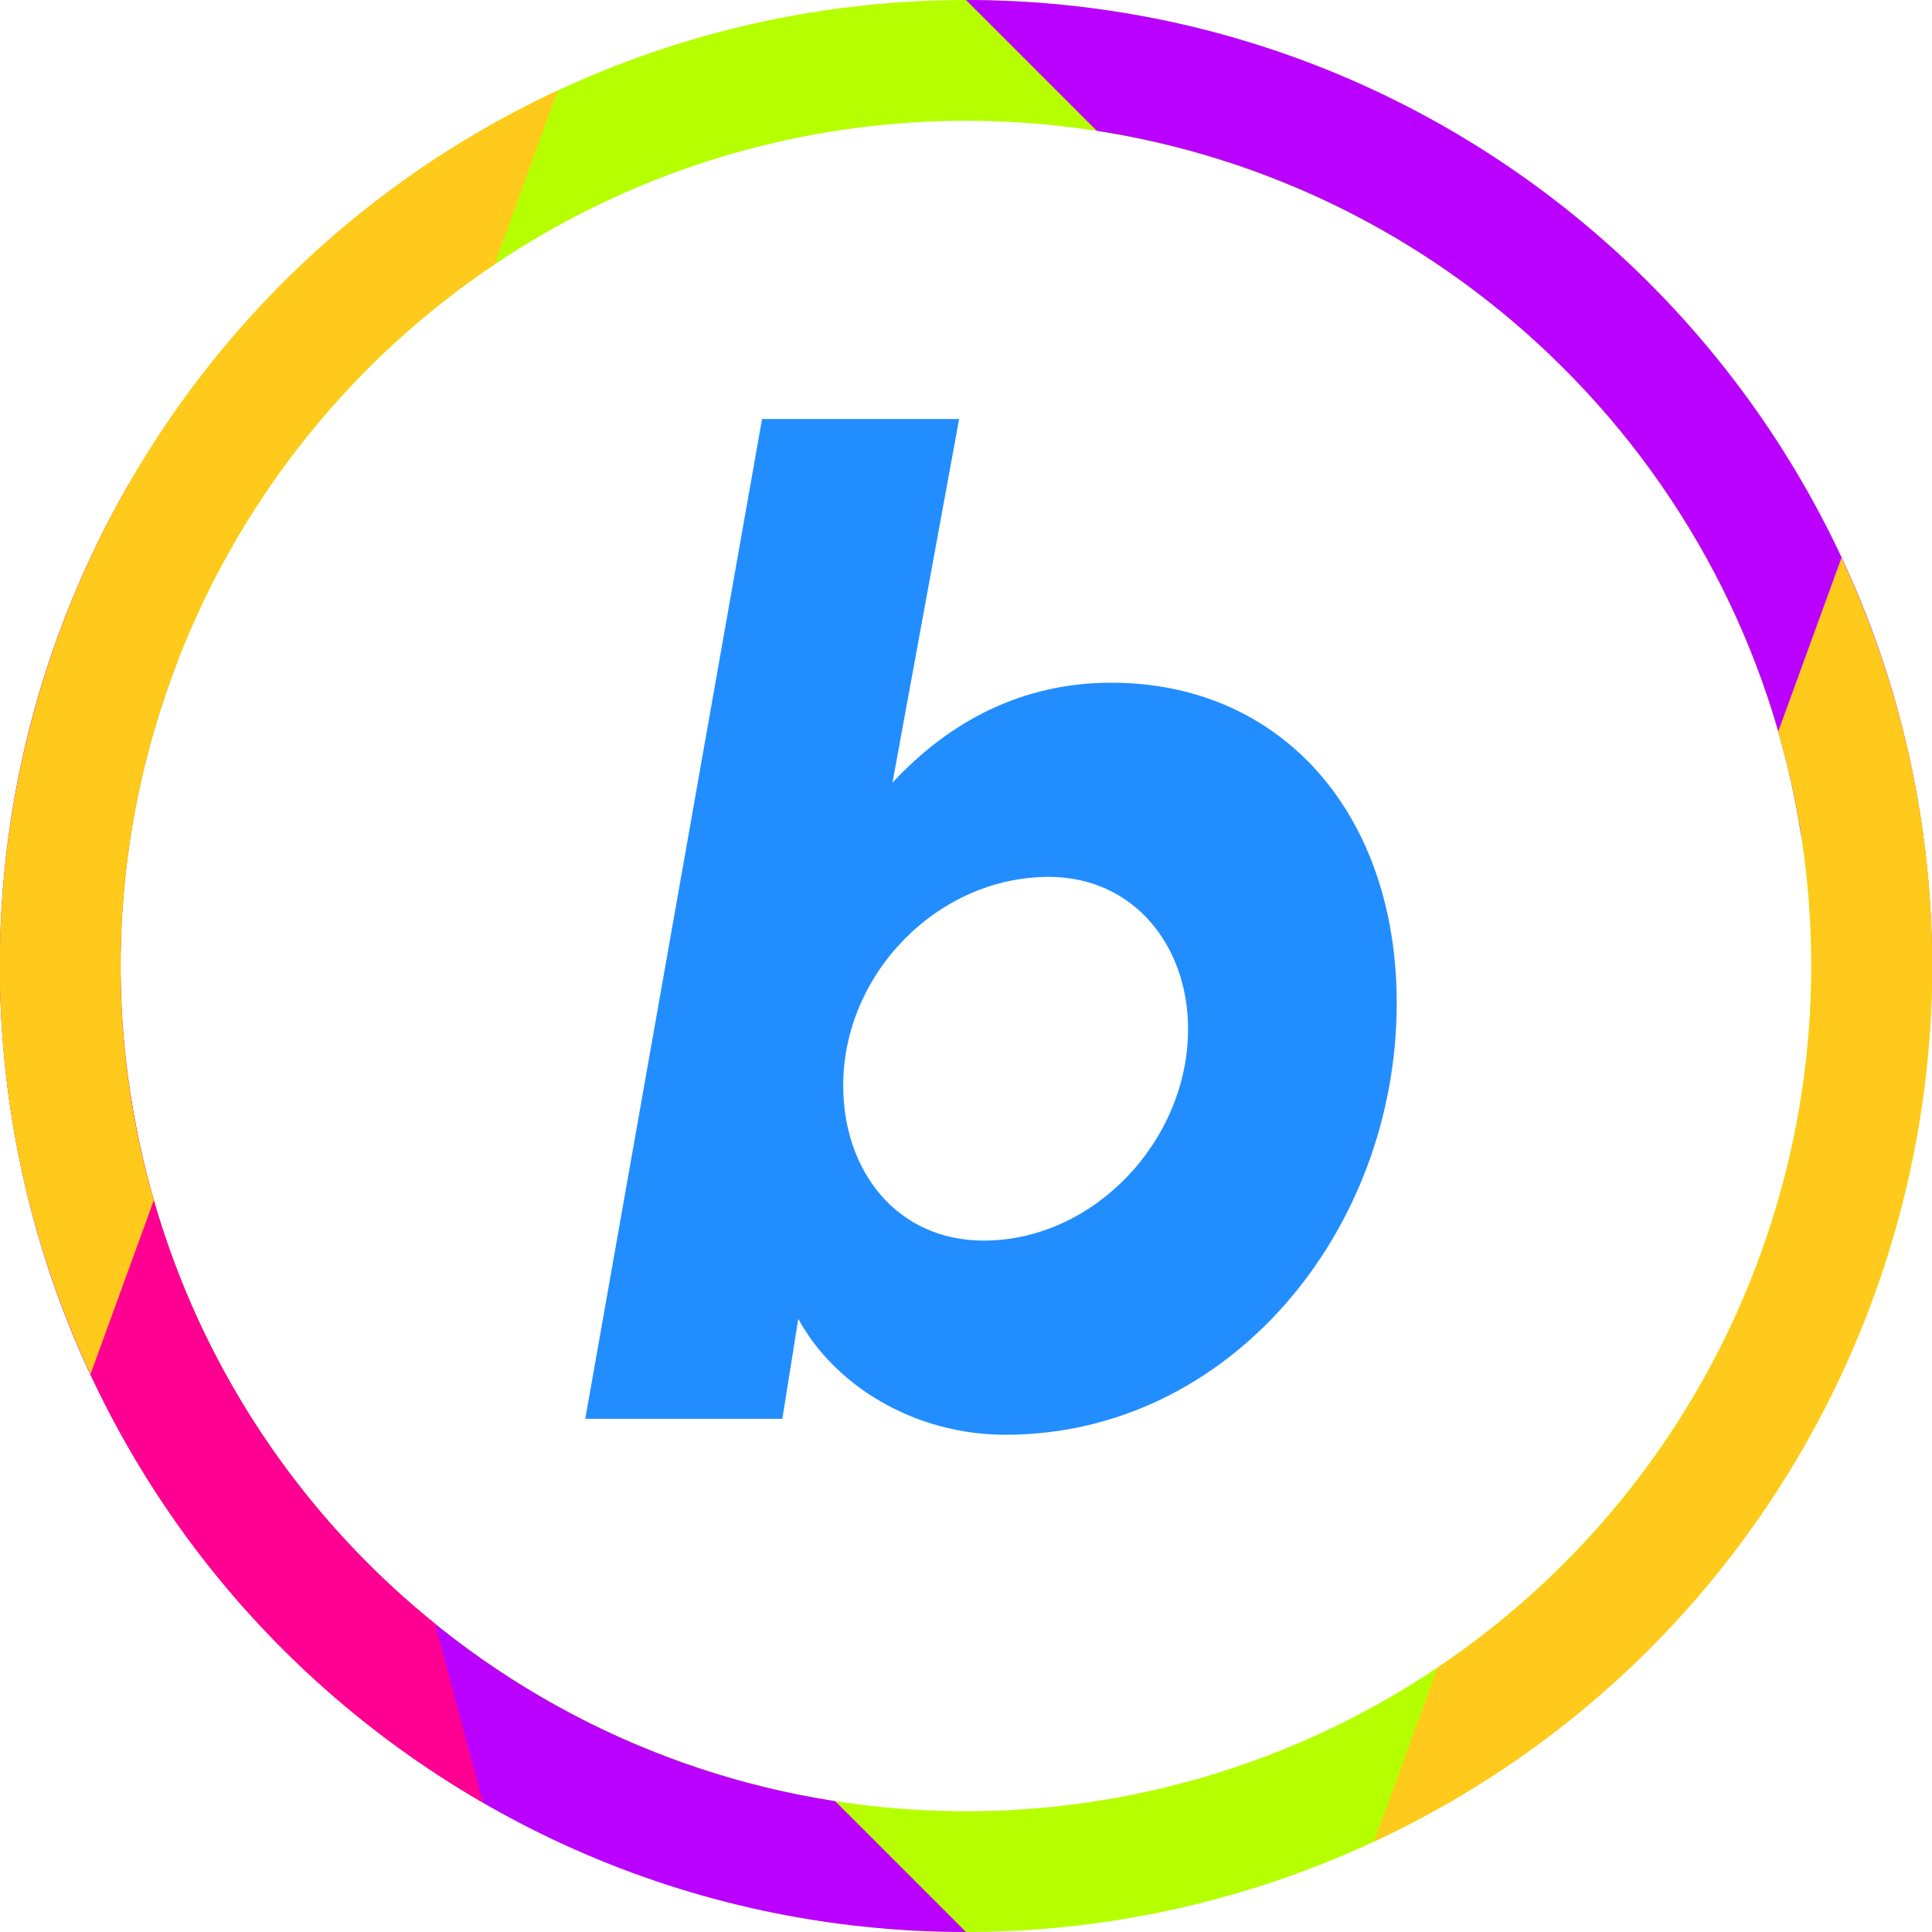 <?xml version="1.0" encoding="UTF-8"?>
<svg width="64px" height="64px" viewBox="0 0 64 64" version="1.1" xmlns="http://www.w3.org/2000/svg" xmlns:xlink="http://www.w3.org/1999/xlink">
    <!-- Generator: Sketch 46.2 (44496) - http://www.bohemiancoding.com/sketch -->
    <title>icon</title>
    <desc>Created with Sketch.</desc>
    <defs></defs>
    <g id="Logo" stroke="none" stroke-width="1" fill="none" fill-rule="evenodd">
        <g id="icon">
            <circle id="Oval-2" stroke="#B6FF00" stroke-width="4" cx="32" cy="32" r="30"></circle>
            <path d="M32,64 C22.801,64 14.509,60.119 8.672,53.904 C3.294,48.179 0,40.474 0,32 L4.333,36.333 C5.199,41.91 7.725,47.054 11.587,51.166 C15.865,55.72 21.498,58.708 27.666,59.666 L32,64 Z M32,64 C22.801,64 14.509,60.119 8.672,53.904 C3.294,48.179 0,40.474 0,32 L4.333,36.333 C5.199,41.91 7.725,47.054 11.587,51.166 C15.865,55.72 21.498,58.708 27.666,59.666 L32,64 Z" id="Oval-2-Copy" fill="#BA01FF" fill-rule="nonzero"></path>
            <path d="M51.302,11.716 C55.781,15.98 58.718,21.561 59.666,27.666 L64,32 C64,22.878 60.183,14.648 54.06,8.819 C48.319,3.354 40.551,0 32,0 L36.333,4.333 C41.973,5.209 47.169,7.782 51.302,11.716 Z M51.302,11.716 C55.781,15.98 58.718,21.561 59.666,27.666 L64,32 C64,22.878 60.183,14.648 54.06,8.819 C48.319,3.354 40.551,0 32,0 L36.333,4.333 C41.973,5.209 47.169,7.782 51.302,11.716 Z" id="Path" fill="#BA01FF" fill-rule="nonzero"></path>
            <path d="M16,59.713 C8.034,55.113 2.793,47.606 0.845,39.306 C-0.95,31.659 0.05,23.339 4.287,16 L5.873,21.919 C3.835,27.182 3.45,32.899 4.739,38.392 C6.167,44.475 9.551,49.879 14.414,53.793 L16,59.713 Z M16,59.713 C8.034,55.113 2.793,47.606 0.845,39.306 C-0.95,31.659 0.05,23.339 4.287,16 L5.873,21.919 C3.835,27.182 3.45,32.899 4.739,38.392 C6.167,44.475 9.551,49.879 14.414,53.793 L16,59.713 Z" id="Oval-2-Copy-2" fill="#FF0092" fill-rule="nonzero"></path>
            <path d="M58.858,24.084 C60.605,30.016 60.358,36.318 58.127,42.08 L59.713,48 C64.274,40.1 65.084,31.064 62.695,22.954 C60.456,15.352 55.406,8.563 48,4.287 L49.586,10.207 C54.032,13.785 57.246,18.611 58.858,24.084 Z M48,4.287 C55.406,8.563 60.456,15.352 62.695,22.954 C65.084,31.064 64.274,40.1 59.713,48 L58.127,42.08 C60.358,36.318 60.605,30.016 58.858,24.084 C57.246,18.611 54.032,13.785 49.586,10.207 L48,4.287 Z" id="Path" fill="#FF0092" fill-rule="nonzero"></path>
            <path d="M6.003,21.6 C8.098,16.361 11.692,11.898 16.38,8.757 L18.476,2.998 C10.796,6.58 5.205,12.821 2.289,20.115 C-0.876,28.031 -0.889,37.187 2.998,45.524 L5.094,39.765 C3.356,33.769 3.684,27.401 6.003,21.6 Z M6.003,21.6 C8.098,16.361 11.692,11.898 16.38,8.757 L18.476,2.998 C10.796,6.58 5.205,12.821 2.289,20.115 C-0.876,28.031 -0.889,37.187 2.998,45.524 L5.094,39.765 C3.356,33.769 3.684,27.401 6.003,21.6 Z" id="Oval-2-Copy-3" fill="#FFCA1B" fill-rule="nonzero"></path>
            <path d="M61.002,18.476 C64.616,26.226 64.859,34.684 62.332,42.196 C59.637,50.209 53.791,57.147 45.524,61.002 L47.62,55.243 C52.753,51.803 56.57,46.782 58.541,40.921 C60.36,35.513 60.495,29.716 58.906,24.235 L61.002,18.476 Z M61.002,18.476 C64.616,26.226 64.859,34.684 62.332,42.196 C59.637,50.209 53.791,57.147 45.524,61.002 L47.62,55.243 C52.753,51.803 56.57,46.782 58.541,40.921 C60.36,35.513 60.495,29.716 58.906,24.235 L61.002,18.476 Z" id="Path" fill="#FFCA1B" fill-rule="nonzero"></path>
            <path d="M26.444,43.688 L25.916,47 L19.388,47 L25.244,13.88 L31.772,13.88 L29.564,25.928 C31.436,23.912 33.836,22.616 36.812,22.616 C42.476,22.616 46.268,26.984 46.268,33.224 C46.268,40.808 40.7,47.528 33.308,47.528 C30.284,47.528 27.644,45.896 26.444,43.688 Z M27.932,35.96 C27.932,38.792 29.708,41.096 32.588,41.096 C36.236,41.096 39.356,37.784 39.356,34.088 C39.356,31.304 37.532,29.048 34.748,29.048 C31.052,29.048 27.932,32.264 27.932,35.96 Z" id="b" fill="#228DFF"></path>
        </g>
    </g>
</svg>